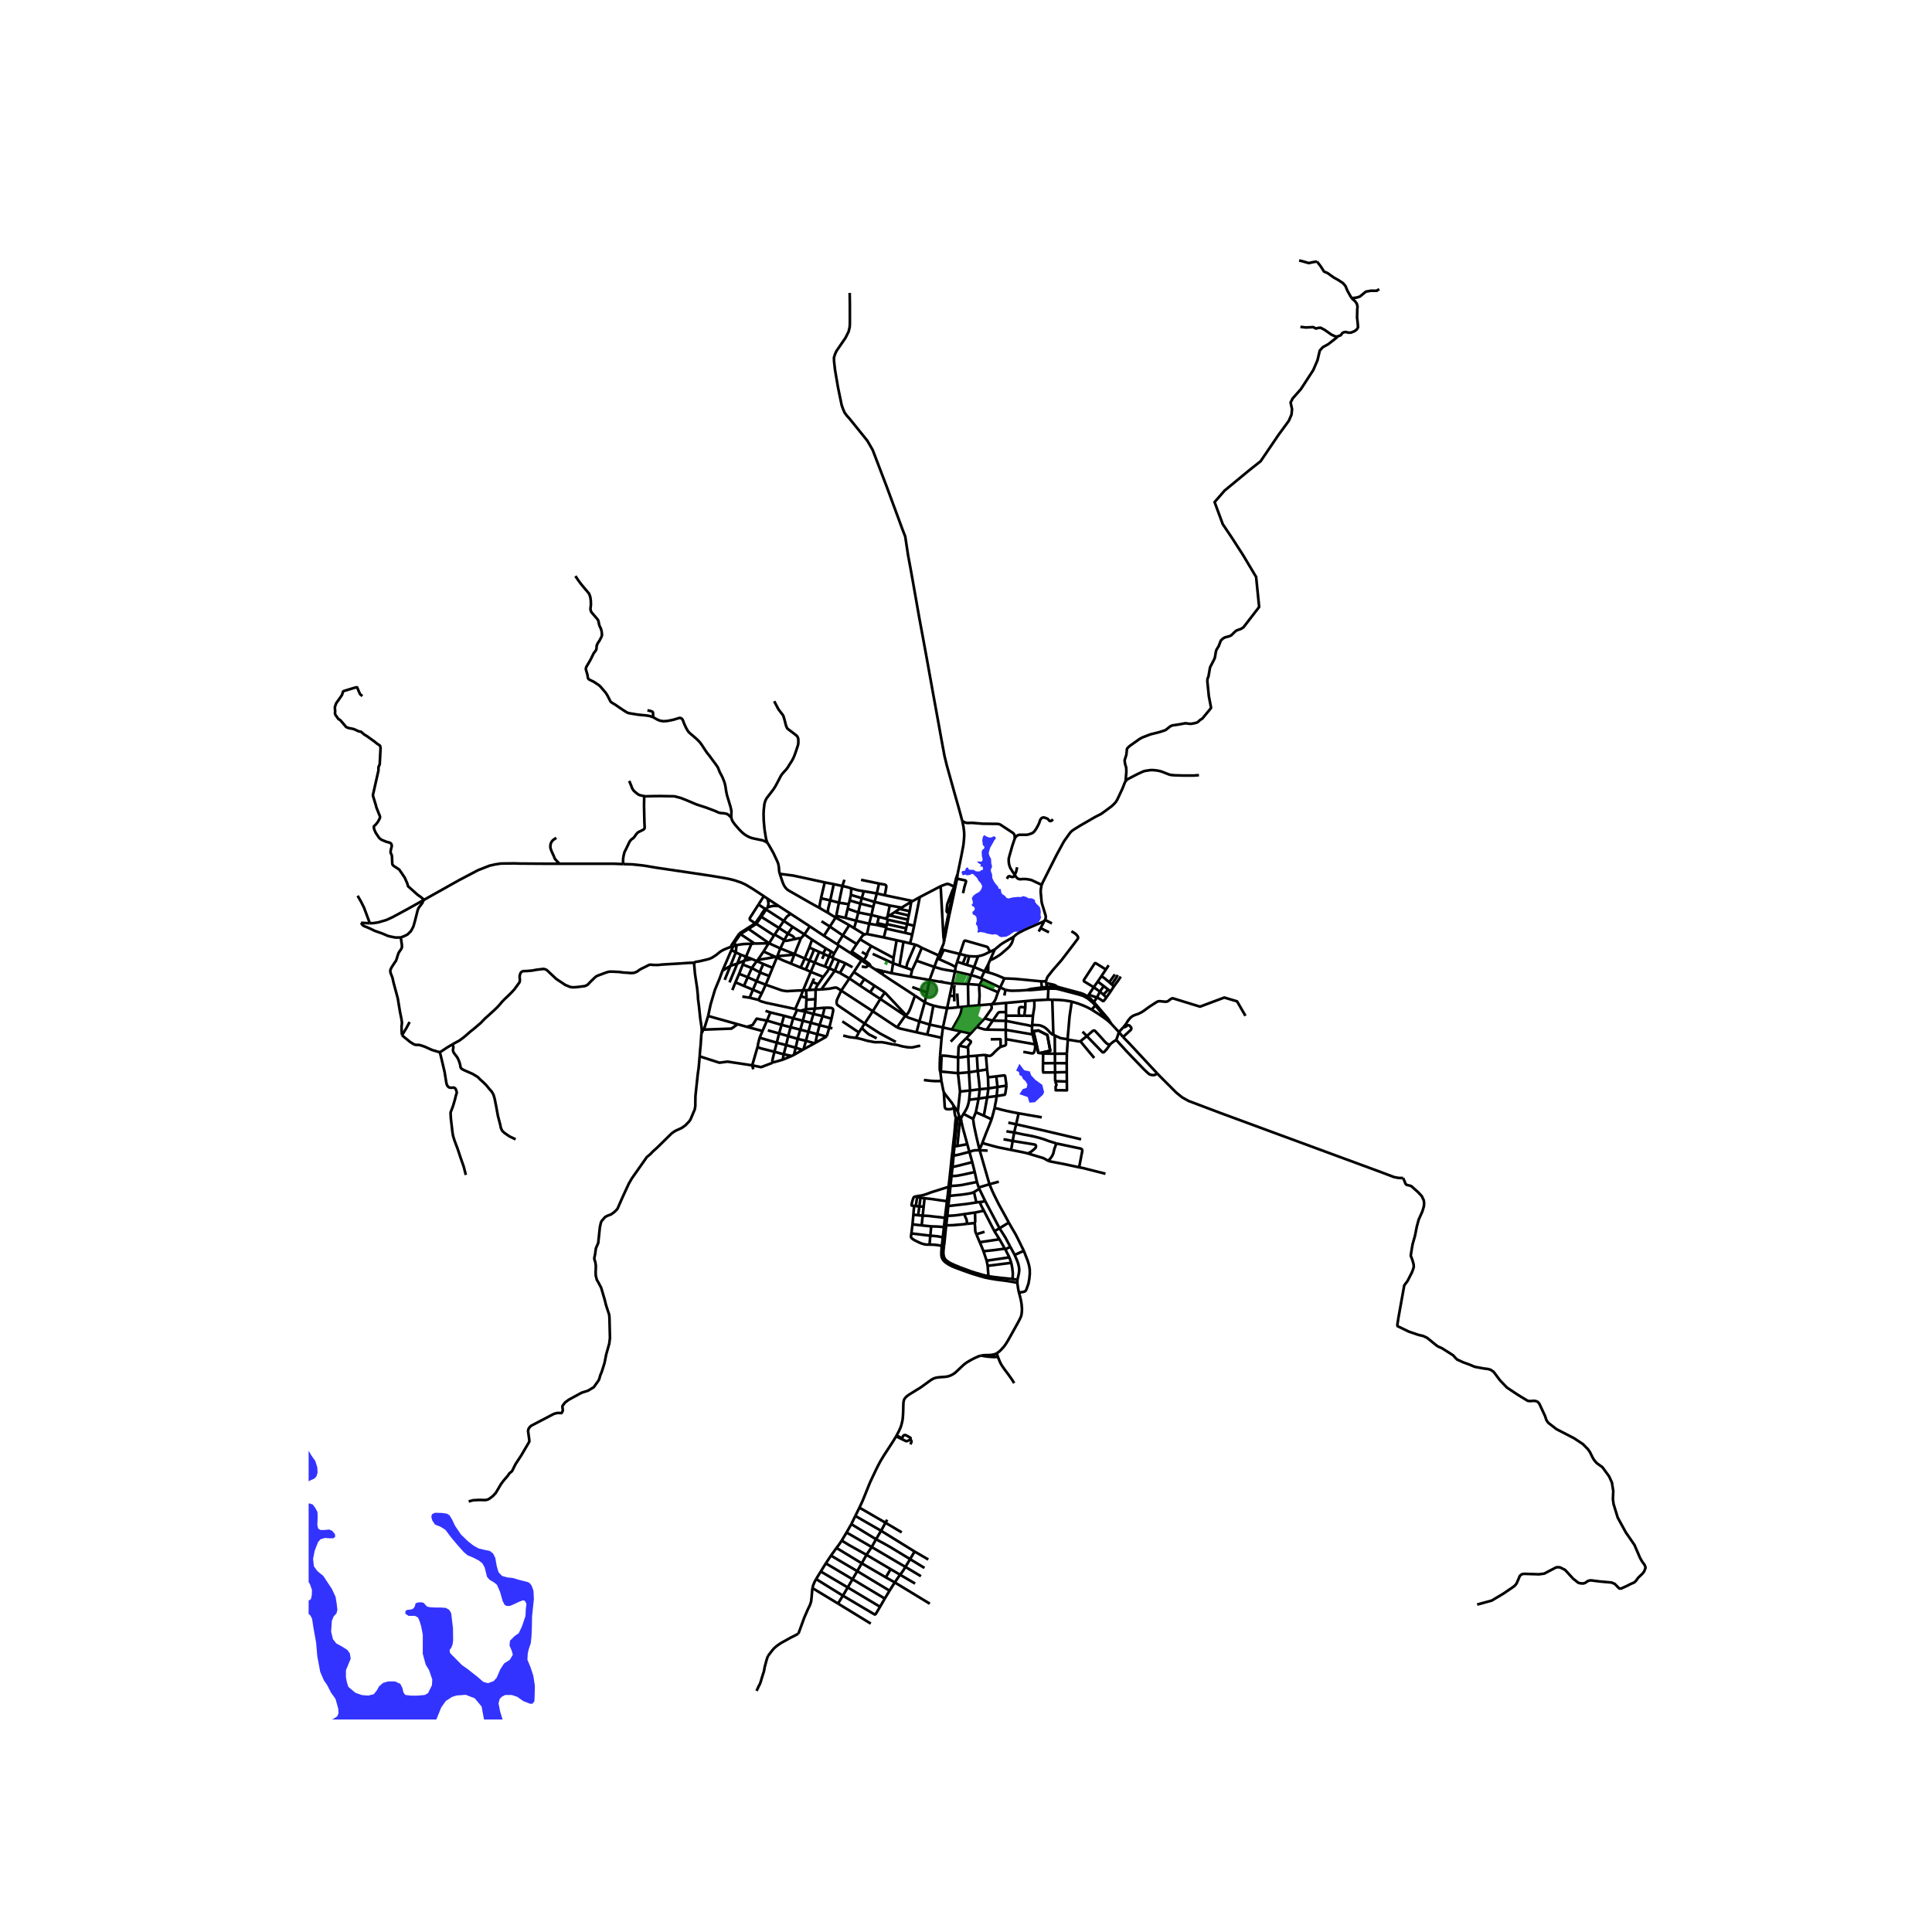<svg xmlns="http://www.w3.org/2000/svg" xmlns:xlink="http://www.w3.org/1999/xlink" width="960" height="960" viewBox="0 0 720 720"><defs><style>*{stroke-linejoin:round;stroke-linecap:butt}</style></defs><g id="figure_1"><path id="patch_1" d="M0 720h720V0H0z" style="fill:#fff"/><g id="axes_1"><path id="patch_2" d="M115.015 640.8h507.97V86.4h-507.97z" style="fill:#fff"/><g id="LineCollection_1"><path d="m326.021 361.19 2.742 1.841M326.021 361.19l-1.554-1.01M329.261 361.948l-.622-.155-2.618-.604M352.963 375.685l.969-4.574M352.963 375.685l-1.557 7.208M357.039 375.391l-2.825.278-1.25.016M347.835 374.758l2.24.521 1.192.19.915.121.781.095M413.226 380.678l.901.84M406.838 376.272l2.564 1.627 1.936 1.319.977.72.91.74M413.226 380.678l-5.043-5.98M350.8 353.695l-.975 2.387M350.8 353.695l.878.34M351.791 351.107l-.093.359-.075.248-.168.448-.655 1.533M357.692 355.527l-.994 2.896M357.692 355.527l2.277.564M357.692 355.527l-6.014-1.493M368.942 354.686l-.74-1.49-.154-.185-.233-.166-.386-.116-7.493-2.147-.25-.041-.224.041-.153.17-.12.281-1.497 4.494M354.879 366.641l-.947 4.47M354.879 366.641l1.014-4.614M354.879 366.641l-3.996-.675M360.73 366.724 356 366.51h-.557l-.565.132M344.622 373.493l-1.986 7.165M344.622 373.493l.876-3.603M344.622 373.493l-3.64-2.433M347.835 374.758l-1.43-.463-.873-.364-.91-.438M355.344 412.007l-.366-.604-.423-.637-.673-.836-1.522-1.944-.29-.405-.159-.24-.174-.348" clip-path="url(#p7052efe132)" style="fill:none;stroke:#000"/><path d="m355.458 412.849-.471.25-.325.158-.456.09-.483.033-.723-.008-.373-.099-.275-.15-.183-.28-.091-.381-.34-5.469M350.856 402.89l.665 3.417.108.371.108.315M356.514 413.736l-.185-.066-.177.009-.207.071-.153.142-.09.15M356.514 413.736l-.222-.413-.217-.331-.332-.406M356.942 414.289l-.106-.21-.109-.162-.09-.102-.123-.08M364.935 443.034l2.145 4.413M364.935 443.034l-.213-.495M362.974 444.241l.69-.405 1.271-.802M350.906 386.75l-5.374-1.178M350.906 386.75l-.556 6.607M350.906 386.75l.5-3.857M313.493 369.179l11.773 7.682M313.493 369.179l3.056-4.534M306.06 368.754l3.089-.308 1.654-.331.44-.067h.35l.265.091.223.106 1.412.934" clip-path="url(#p7052efe132)" style="fill:none;stroke:#000"/><path d="m322.23 381.46-10.014-6.826-.233-.248-.129-.298-.079-.422.017-.513.108-.48.258-.604 1.335-2.89M316.549 364.645l3.926 2.656M316.549 364.645l1.652-2.398M316.549 364.645l-3.534-2.048M337.358 378.523l-9.288-6.244M337.358 378.523l.274-.247M337.358 378.523l-3.044 4.345M342.636 380.658l-2.643-.936-1.238-.396-.807-.397-.59-.406M342.636 380.658l3.873 1.183M342.636 380.658l-1.079 4.04M321.039 357.892l-2.838 4.355M321.039 357.892l-4.015-2.673M321.039 357.892l2.637 1.76M322.23 381.46l5.686 3.657 5.943 3.188M318.2 362.247l3.92 2.63M329.77 369.87l-3.859-2.515M329.77 369.87l-1.7 2.409M337.632 378.276l-.531-.566-7.33-7.84M341.557 384.698l3.975.874M334.314 382.868l.625.28.658.198 5.96 1.352M347.835 374.758l-1.326 7.083M345.532 385.572l.977-3.731M337.632 378.276l.329-.216.24-.27.3-.409.403-.761.358-.803.274-.736 1.446-4.02M328.763 363.031l2.96 1.99 9.26 6.04M328.07 372.279l-3.824-2.483M328.07 372.279l-2.804 4.582M325.266 376.861l9.048 6.007M325.266 376.861l-3.035 4.6M322.23 381.46l-1.013 1.573M318.975 386.793l1.099-2.044M342.96 389.734l-.764.116-2.295.513-1.645-.066-1.978-.348-2.095-.563-1.58-.215-2.476-.53-1.48-.248h-2.66l-2.725-.512-2.477-.712-1.81-.376M314.236 385.928l2.46.596 2.279.269M325.911 367.355l-3.792-2.478M325.911 367.355l-1.665 2.44M324.246 369.796l-3.77-2.495M346.509 381.84l4.897 1.053M351.406 382.893l3.382.776M361.752 385.175l-3.723-.827M361.752 385.175l-1.67 1.73M361.752 385.175l2.203-2.449M358.511 375.247l-1.472.144M358.511 375.247l2.377-.261M354.788 383.669l2.61-4.6.373-.802.258-.761.19-.745.292-1.514M354.788 383.669l3.24.679M369.302 374.255l-4.474.392M369.302 374.255l.45-.047M366.98 379.54l2.41-3.424.159-.34.041-.331-.033-.298-.255-.892M357.073 394.061l-.067 5.85M360.83 393.672l-2.245.307-.631.074-.88.008M350.897 393.387l1.148.046.739.057.578.075 3.711.496M357.464 389.68l-.116.252-.06.218-.067.246-.148 3.665M357.006 399.91l.773 6.876M361.096 399.613l-2.47.215-.946.075-.674.008M350.436 399.398l1.014.012 5.025.484.531.017M357.78 406.786l3.723-.393M356.942 414.289l.555-4.872.282-2.63M350.436 399.398l.42 3.491M350.436 399.398l.233-.468.087-2.577.092-1.671.008-.447.041-.848" clip-path="url(#p7052efe132)" style="fill:none;stroke:#000"/><path d="m350.35 393.357-.063 1.275-.063 2.002-.008 1.258.038 1.022.182.484M367.861 398.562l-3.474.538M367.861 398.562l-.448-5.328M367.861 398.562l.324 2.93M350.35 393.357l.547.03M364.046 393.416l2.494-.248.524.008.349.058M372.915 390.114l-.927.717-.98.897-1.106 1.15-.628.48-.482.157-.424-.04-.473-.142-.482-.1M364.046 393.416l-3.216.256M364.046 393.416l.34 5.684M364.387 399.1l-3.291.513M365.102 405.942l-.2-2.39-.515-4.452M360.83 393.672l.266 5.94M360.722 390.388l.116 1.596v.894l-.008.794M361.503 406.393l-.158-2.8-.249-3.98M346.416 365.21l-7.066-1.245M346.416 365.21l4.467.756M346.416 365.21l1.774-4.868M346.416 365.21l-.918 4.68M407.398 373.795l.785.904M407.398 373.795l.263-.37M394.631 368.677l7.156 1.878 1.856.57 1.786 1.009 1.969 1.661M355.893 362.027l.241-1.634M355.893 362.027l6.015 1.366M348.19 360.342l2.8.814 1.362.265 3.541.606M341.548 358.024l6.642 2.318M341.548 358.024l-1.612 3.454M341.548 358.024l1.978-4.803M360.73 366.724l4.305.315M360.73 366.724l1.178-3.33M360.73 366.724l.158 8.262M365.035 367.039l1.182-2.091M371.926 369.777l-5.768-2.49-.6-.199-.523-.05M364.828 374.647l.233-3.595-.042-.935-.108-1.953.016-.455.042-.306.066-.364M371.926 369.777l.813-1.777M369.752 374.208l.719-.88.307-.44.267-.562.88-2.549M372.74 368l1.579-3.383M372.74 368l-6.523-3.052M372.74 368l2 .901M366.217 364.948l-.59-.33M361.908 363.393l1.097-3.014M365.627 364.618l-1.132-.442-1.006-.33-1.581-.453M311.413 341.947l-2.833-1.748M311.413 341.947l5.08 2.84M311.413 341.947l-2.14 3.354M311.413 341.947l.233-.65M322.19 348.282l-3.865-2.368M323.116 348.088l-.477.037-.45.157M320.518 350.027l.65-.959.282-.34.3-.247.44-.199M349.825 356.082l-6.3-2.86M349.825 356.082l-.473 1.151M349.352 357.233l.724.274M349.352 357.233l-1.162 3.11M356.134 360.393l.564-1.97M350.076 357.507l3.656 1.63 1.155.563 1.247.693M341.078 352.048l.893.33.598.297.957.546M339.936 361.478l-.586 2.487M339.936 361.478l-2.25-.804M339.35 363.965l-7.105-1.296M332.83 358.975l2.395.857M332.83 358.975l-.585 3.694M332.83 358.975l.173-1.973M332.83 358.975l-7.607-3.503M329.261 361.948l1.34.333 1.644.388M334.148 350.405l-4.769-1.058M334.148 350.405l2.56.56M334.148 350.405l-1.145 6.597M320.518 350.027l-1.258 1.78M320.518 350.027l4.162 2.518M324.68 352.545l8.323 4.457M323.053 355.863l.342-1.094 1.285-2.224M317.024 355.22l.384-.577M317.024 355.22l-4.426-2.85M307.063 348.746l2.21-3.445M307.063 348.746l-5.274-3.521M307.063 348.746l4.962 3.193M316.493 344.787l1.832 1.127M316.493 344.787l-2.395 3.812M312.025 351.94l2.073-3.34M312.025 351.94l.573.43M319.26 351.806l-1.852 2.837M319.26 351.806l-5.162-3.207M306.153 343.326l3.12 1.975M309.273 345.301l4.825 3.298M360.888 374.986l3.94-.34M356.698 358.423l2.114.68M363.005 360.38l3.883 1.651M363.005 360.38l-2.68-.785M363.005 360.38l1.51-4.005M366.888 362.031l1.343.325M366.888 362.031l1.427-2.729M366.888 362.031l-1.261 2.587M388.033 365.722l-7.447-.719-2.51-.223-3.757-.163M368.231 362.356l1.492.439.99.339 1.071.405 2.535 1.078M388.033 365.722l1.758-.017M388.033 365.722l.245 2.298M390.714 368.418l-.439-.62M390.714 368.418l-.22 4.123M390.714 368.418l2.823.025 1.094.234M382.647 368.984l1.485-.005 6.582-.56M368.942 354.686l-1.929.952-.939.347-1.558.39M361.219 356.35l1.755.082.748.008.794-.065M368.949 357.848l1.765-4M368.949 357.848l-.634 1.454M377.71 349.168l-.24 1.092-.208.686-.291.654-.557.86-.532.613-2.693 2.35-.906.653-1.355.836-1.014.537-.965.4M370.714 353.847l-1.772.839M377.71 349.168l-2.618 1.497-1.363.802-.914.63-2.101 1.75M361.219 356.35l-1.25-.259M361.219 356.35l-.895 3.245M360.324 359.595l-1.512-.492M389.205 343.194l-.374.223-.473.248-4.83 2.077-1.853.852-1.18.613-.906.48-.865.578-1.014.903M336.709 350.965l2.411.61M336.709 350.965l-1.484 8.867M335.225 359.832l2.462.842M323.116 348.088l6.263 1.26M323.116 348.088l.819-3.838M326.754 332.961l.83-3.684M326.754 332.961l-.819 3.152M326.754 332.961l-4.835-.828M326.754 332.961l2.982.67M342.774 334.331l-2.109 10.694M342.774 334.331l-2.614 1.461M342.774 334.331l7.777-4.057M339.12 351.575l1.958.473M339.971 348.27l-.385 1.659-.466 1.646M339.971 348.27l.694-3.245M339.971 348.27l-2.68-.642M330.188 346.052l7.103 1.576M330.188 346.052l-.809 3.295M330.188 346.052l.082-.537M340.665 345.025l-2.626-.682M330.89 342.761l7.15 1.582M330.89 342.761l-.392 1.636M330.89 342.761l-.996-.45M338.04 344.343l-.35 1.63M338.04 344.343l.291-1.607M337.291 347.628l.4-1.655M337.69 345.973l-7.192-1.576M330.498 344.397l-.104.394M323.935 344.25l.816-3.24M323.935 344.25l2.85.476M323.935 344.25l-4.856-1.114M330.27 345.515l.124-.724M330.27 345.515l-1.135-.25M330.394 344.79l-1.107-.221M326.967 344.032l2.32.537M326.967 344.032l.564-2.345M326.967 344.032l-.182.694M329.287 344.569l-.152.697M329.135 345.266l-2.35-.54M327.531 341.687l2.363.625M327.531 341.687l-2.78-.678M324.75 341.01l.684-3.042M324.75 341.01l-4.875-.967M329.894 342.312l.838-.594M325.935 336.113l-.501 1.855M325.935 336.113l-4.78-1.409M325.935 336.113l5.647 1.349M336.028 338.241l3.576-2.18M336.028 338.241l-.812.492M336.028 338.241l-4.446-.78M331.582 337.462l-.85 4.256M330.732 341.718l.777-.558M340.16 335.792l-.556.27M340.16 335.792l-10.424-2.16M319.875 340.043l.75-3.298M319.875 340.043l-.796 3.093M319.875 340.043l-3.974-1.382M319.079 343.136l-3.99-1.063M319.079 343.136l-.754 2.778M325.434 337.968l-4.809-1.223M316.64 335.56l3.985 1.185M316.64 335.56l.468-2.052M316.64 335.56l-.338 1.42M339.604 336.062l-.593 3.515M335.216 338.733l-1.8 1.214M335.216 338.733l3.795.844M339.011 339.577l-.355 1.595M333.416 339.947l-1.907 1.213M333.416 339.947l5.24 1.225M338.656 341.172l-.325 1.564M331.51 341.16l6.821 1.576M355.562 330.442l.431.179M355.562 330.442l-.093.463M350.551 330.274l1.934-.749.515-.108.458.05.531.182 1.573.793M356.874 325.718l-.578 1.655-.734 3.069M355.993 330.621l.69-3.164M355.993 330.621l-.69 3.365M351.722 349.605l-.097-.264-.038-.29-1.036-18.777M356.682 327.457l.192-1.739M358.893 332.86l.582-2.557.494-1.572.038-.223-.025-.175-.104-.132-.175-.103-3.02-.64M389.791 365.705l.329-1.057.273-.596.367-.488 1.695-2.151 2.51-2.855.856-1.026 4.206-5.502 1.662-2.21.083-.334-.041-.323-.162-.281-.22-.323-.541-.55-.603-.41-.922-.545M389.828 366.385l.447 1.413M389.828 366.385l-.037-.68M393.931 367.688l-.446-.351-.581-.282-.732-.182-2.344-.488M413.174 359.712l-1.046 1.585M412.128 361.297l-1.682 2.518M407.608 367.91l-3.475-2.1-.108-.095-.104-.128-.021-.145.029-.182.104-.19 3.84-5.912.112-.149.15-.079.187.013.2.111 3.606 2.243M407.608 367.91l2.297 1.637M407.608 367.91l1.495-2.106M407.608 367.91l-1.853 2.808M409.103 365.804l2.231 1.673M409.103 365.804l1.343-1.989M413.895 369.476l-.886-.674M413.895 369.476l1.217-1.875M413.895 369.476l-1.583 2.266M413.393 366.066l-1.689-1.435-.286-.231-.287-.187-.685-.398M415.112 367.601l-.8-.716M417.681 363.934l-.931 1.425-1.638 2.242M412.312 371.742l-1.118-1.075M408.801 371.759l.717.327.595.36.503.343.32.236.137.041.129-.016.12-.05.141-.132.85-1.126M405.755 370.718l3.046 1.04M405.755 370.718l-.453.577M408.801 371.759l-1.14 1.666M408.801 371.759l1.104-2.212M409.905 369.547l1.29 1.12M409.905 369.547l1.43-2.07M411.334 367.477l1.675 1.325M397.967 387.314l-.068-.161-.008-.261.706-8.129.816-5.489M392.15 372.573l2.886.096 1.525.14 1.616.24 1.236.225M406.838 376.272l-1.625-.872-1.463-.658-2.078-.782-2.259-.686M397.967 387.314l-.384 5.349M402.612 388.046l-.391.05-.407-.025-3.446-.575-.236-.07-.165-.112" clip-path="url(#p7052efe132)" style="fill:none;stroke:#000"/><path d="m393.084 385.894.747.357 1.242.558.35.104.315.057 2.23.344M392.15 372.573l.409 13.07M392.15 372.573l-1.657-.032M392.559 385.643l.525.25M384.673 381.94l2.417.125.311.04.412.096 1.047.426.295.157.358.244.594.476.424.41.39.434.52.583.349.298.274.195.495.219M385.473 372.79l-3.34.307M384.938 378.552l.468-2.922.067-.722v-2.119M390.493 372.54l-1.645.092-3.375.157M384.938 378.552l-3.105-.018M384.673 381.94l.055-.753.21-2.635M384.634 382.47l.039-.53M374.845 380.444l6.281 1.256 1.455.257 1.055.248.998.265M384.802 385.494l-.135-.667-.091-.86.058-1.497M374.93 373.762l-.037 3.42M374.93 373.762l-5.178.446M374.93 373.762l7.203-.665M374.86 387.26l-.056-3.468M374.86 387.26l10.854 1.928M372.915 390.114l1.596-.467.216-.165.112-.153.05-.174-.03-1.895M385.714 389.188l-.912-3.694M381.36 391.993l3.174.57.35-.016.207-.058.191-.24.291-.686.141-.596.083-.885-.083-.894M374.893 377.183l.023 1.312M369.963 380.37l1.796-2.608.208-.273.288-.225.41-.073.507-.008h1.72M367.709 383.703l2.254-3.334M374.804 383.792l-1.715-.007-5.38-.082M363.955 382.726l2.535.803.507.1.712.074M363.955 382.726l3.026-3.185M374.804 383.792l.04-3.348M374.804 383.792l9.998 1.702M366.98 379.54l2.983.83M369.963 380.37l4.882.074M374.845 380.444l.07-1.95M374.916 378.495l4.972.028M361.503 406.393l-.324 3.463M361.503 406.393l3.6-.45M361.18 409.856l3.506-.439M359.076 415.11l.748-1.2.42-.815.344-.774.333-1.141.258-1.324M358.078 416.955l-.166.559M359.076 415.11l-.461.732-.17.322-.171.323-.196.468M358.078 416.955l-.1-.166-.132-.243-.195-.278-.262-.322M358.3 418.035l-.088-.578-.134-.502M381.542 466.15l-3.416 1.514M375.956 455.622l1.181 2.072 1.404 2.408.74 1.448 2.261 4.6M379.738 481.73l1.754-.307.424-.149.282-.215.234-.356.2-.521.647-1.82.308-1.737.19-1.895-.032-1.721-.25-1.432-.473-1.646-1.48-3.78M362.666 416.996l.998-2.515M362.666 416.996l-3.59-1.886M364.975 428.232l-1.12-4.708-.806-3.781-.25-1.53-.133-1.217M364.686 409.417l3.209-.48M365.102 405.942l-.108 1.06-.108.943-.2 1.472M363.664 414.481l.499-2.4.523-2.664M365.102 405.942l3.241-.322M363.664 414.481l2.992 1.315M369.528 417.141l-2.872-1.345M366.074 425.981l1.418-3.719.968-2.354 1.068-2.767M370.662 412.884l-.507 2.002-.627 2.255M368.343 405.62l3.392-.522M368.343 405.62l-.448 3.317M368.343 405.62l-.158-4.129M367.895 408.937l3.54-.471M367.895 408.937l-1.24 6.86M368.185 401.491l3.109-.364M371.435 408.466l2.868-.455.174-.083.08-.112.082-.285.071-.43.382-2.507" clip-path="url(#p7052efe132)" style="fill:none;stroke:#000"/><path d="m371.735 405.098 1.337-.223 2.02-.281M371.294 401.127l2.838-.36.191.008.13.075.128.186.058.29.453 3.268M371.294 401.127l.44 3.971M371.735 405.098l-.3 3.368M370.662 412.884l.258-1.423.224-1.034.291-1.961M364.975 428.232l.11.413M366.074 425.981l-.316.795-.287.663-.238.435-.258.358" clip-path="url(#p7052efe132)" style="fill:none;stroke:#000"/><path d="m376.813 428.546-3.233-.662-1.588-.306-1.38-.355-4.538-1.242M376.813 428.546l4.147.82 1.114.24.989.255M377.403 425.203l7.63 1.234.648.132.183.099.15.14.066.299-.008.298-.158.364-.39.413-.89.737-.516.372-1.055.57M390.626 432.584l-.233-.108-.598-.356-.574-.322-.614-.281-.865-.249-4.679-1.407M376.813 428.546l.59-3.343M377.403 425.203l.548-3.152M377.403 425.203l-3.424-.637M379.614 414.903l-.932 4.09M379.614 414.903l8.615 1.493M370.662 412.884l2.652.687 2.044.488 1.92.405 2.336.439M371.452 504.358l.549-.406.456-.347.565-.521.64-.72.566-.629.685-.972.778-1.27 1.371-2.44 2.46-4.444.649-1.274.315-.711.175-.62.083-.539.083-.844.025-.91-.125-1.506-.215-1.39-.424-1.861-.35-1.224M379.131 478.064l.134 1.034.124.869.141.794.208.969M378.126 467.664l-1.612-3.02M379.18 476.906l.292-1.274.233-1.117.125-.96-.017-.786-.141-.902-.217-.885-.29-.91-1.039-2.408M379.18 476.906l-1.843-.265M379.18 476.906l-.049 1.158M368.36 475.615l-1.829-.43M368.36 475.615l-.282-3.872M377.337 476.641l-4.123-.406-1.238-.148-1.023-.108-1.097-.157-1.496-.207M360.48 426.403l-3.7.682M360.48 426.403l.79 2.863M358.3 418.035l.31 1.485.291 1.141 1.58 5.742M355.676 427.264l1.105-.179M355.676 427.264l.466-4.12.466-4.022.367-2.504M355.676 427.264l-.143 1.605M361.27 429.266l1.064 3.83M355.386 430.69l2.003-.415 3.881-1.01M365.085 428.646l-1.313.032-.574.026-.731.148-1.197.414M355.386 430.69l.147-1.821M354.978 434.942l.266-2.838.142-1.415M362.334 433.097l.922 3.698M354.978 434.942l3.782-.935 3.574-.91M354.978 434.942l-.382 3.326M363.256 436.795l.823 3.69M354.596 438.268l.865-.016.989-.05.897-.157 1.671-.323 4.238-.927M354.213 441.99l.225-2.134.158-1.588M364.08 440.485l.642 2.054M354.213 441.99l1.007-.074 1.304-.074 1.064-.115.997-.133 1.43-.29 4.064-.819M353.857 445.686l.213-2.211M362.974 444.241l-.449.199-.54.199-1.512.281-2.295.314-2.476.24-1.845.212M353.4 449.462l.216-1.762.24-2.014M368.742 441.337l-3.657-12.691M368.742 441.337l-4.02 1.202M368.742 441.337l3.487-.96M375.956 455.622l-1.562-2.875-2.186-3.951-1.77-3.554-.798-1.745-.44-1.05-.458-1.11M363.855 448.122l-3.632.554-3.931.447-2.893.34M353.4 449.462l-.35 3.649M367.08 447.447l5.419 10.289M365.21 447.94l.509-.029.447-.056.34-.1.574-.308M359.392 452.462l-1.03.152-1.455.215-.973.108-1.138.091-1.746.083M352.698 456.031l.236-2.027.116-.893M366.669 451.196l3.911 7.628M363.365 451.878l1.986-.405 1.318-.277M365.21 447.94l.054.342.253.684.429.894.723 1.336M363.855 448.122l.948-.149.407-.033M374.652 465.596l1.504 2.986M374.652 465.596l-.183-.257M374.652 465.596l1.862-.952M376.871 470.618l-.715-2.036M376.871 470.618l-8.793 1.125M377.337 476.641l.1-1.498-.017-1.067-.192-1.58-.357-1.878M352.626 456.652l.072-.621M360.422 456.09l-1.587.181-3.773.323-2.436.058M351.79 464.412l.213-1.654.154-1.652.386-3.76.083-.694M363.365 451.878l-3.973.584M363.248 455.667l.108-.149.075-.215v-.33l-.066-3.095M372.49 461.84l1.979 3.499M372.49 461.84l-1.91-3.016M372.49 461.84l-7.372 1.108M366.514 466.299l-.614-1.539-.782-1.812M363.897 460.027l.307.737.914 2.184M366.514 466.299l1.181 3.525M374.469 465.339l-4.048.547-3.907.413M376.156 468.582l-8.46 1.242M367.695 469.824l.383 1.919M284.655 333.98l-1.983 3.1M284.655 333.98l1.355.92M232.26 322.02l3.365.1 4.206.447 5.353.893 14.744 2.168 5.442.825 3.685.615 2.617.48 2.07.52 2.477.836 1.77.836 2.626 1.58 4.04 2.66M272.362 352.866l.929-.236M258.715 358.724l.523-.248.516-.1.59-.075.948-.206 1.936-.455 1.114-.298 1.005-.439 1.48-.951 1.072-.877.764-.57.97-.539.963-.417 1.766-.683M275.554 347.844l-2.519 3.78-.257.365-.2.363-.216.514M294.708 340.583l-4.484-2.916M294.708 340.583l7.081 4.642M292.08 343.186l1.086-1.49.382-.356.549-.388.61-.369M286.616 351.533l-7.67-5.36M286.616 351.533l4.194 1.915M286.616 351.533l1.829-2.933M286.616 351.533l-5.395.102M284.548 354.592l1.237-1.991.291-.472.266-.339.274-.257M286.01 334.9l4.214 2.767M286.085 338.105l.257-.96.033-.537-.083-.58-.282-1.129M286.085 338.105l-.23.44" clip-path="url(#p7052efe132)" style="fill:none;stroke:#000"/><path d="m290.224 337.667-1.073-.066-.747-.017-.815.116-1.504.405M281.455 344.104l-2.86 1.812M281.455 344.104l.4.19M282.672 337.08l-3.095 4.843-.15.286-.038.265.075.22.142.165 1.85 1.245M281.455 344.104l1.879-2.68M275.554 347.844l.398.258M275.554 347.844l3.042-1.928M281.22 351.635l-5.268-3.533M281.22 351.635l-1.186.106M278.596 345.916l.35.256M288.445 348.6l-6.59-4.306M288.445 348.6l.25-.35M283.334 341.423l.365.24M285.163 338.732l-.259.275-.819 1.187-.751 1.23M290.328 345.833l3.276 2.126M290.328 345.833l-6.629-4.17M290.328 345.833l-1.634 2.416M290.328 345.833l1.751-2.647M285.538 338.958l6.541 4.228M285.538 338.958l-.375-.226M285.538 338.958l.316-.413M283.7 341.663l1.57-2.358.268-.347M292.08 343.186l3.319 2.234M282.672 337.08l2.491 1.652M296.097 355.56l3.817 1.664M296.097 355.56l-5.287-2.112M296.097 355.56l-.076.197M296.097 355.56l2.356-5.861M309.024 360.857l2.086.923M309.024 360.857l-1.607-.69M309.024 360.857l1.65-3.698M306.8 364.055l1.524-1.973.7-1.225M301.79 345.225l-2.003 3.01M299.787 348.235l2.846 1.96M299.787 348.235l-4.388-2.815M299.787 348.235l-1.334 1.464M310.876 355.32l-1.134-.723M310.876 355.32l1.722-2.95M310.876 355.32l-.704 1.52M310.673 357.159l-.501-.319M310.673 357.159l2.016.852M307.77 353.452l1.972 1.145M307.77 353.452l-5.137-3.257M307.77 353.452l-1.03 1.935M307.417 360.167l1.588-3.79M303.6 358.727l1.92.787 1.897.653M309.742 354.597l-.737 1.78M303.6 358.727l-1.888-.774M303.6 358.727l1.696-3.988M303.6 358.727l-1.457 3.462M305.296 354.74l-1.927-.847M305.296 354.74l1.444.647M301.712 357.953l-1.798-.729M301.712 357.953l1.657-4.06M301.712 357.953l-1.4 3.375M303.37 353.893l-1.771-.795M299.914 357.224l1.685-4.126M299.914 357.224l-1.545 3.364M302.633 350.195l-1.034 2.903M315.07 359l-2.381-.99M315.07 359l2.632 1.454M315.07 359l-2.055 3.597M313.015 362.597l-1.905-.817M311.11 361.78l1.579-3.77M311.11 361.78l-5.05 6.974M306.06 368.754l-2.097.048M340.391 452.665l1.78.23M340.391 452.665l-.332 3.615M340.708 449.404l-.183 1.514-.134 1.747M344.564 446.541l-1.513-.165M344.564 446.541l-.349 3.17M352.901 447.642l-2.278-.297-3.059-.456-3-.348M343.85 453.028l-1.68-.132M343.85 453.028l-.358 3.632M343.85 453.028l.365-3.318M352.157 453.881l-1.57-.232-2.607-.274-2.044-.248-2.086-.1M343.492 456.66l-3.433-.38M343.492 456.66l3.533.373M340.06 456.28l-.416 3.375M341.817 446.086l-.303-.314M341.817 446.086l1.234.29M341.287 449.485l.21-1.446.32-1.953M344.215 449.71l-1.596-.116M340.708 449.404l.579.08M341.514 445.772l-.69.223-.233.158-.19.24-.176.52-.286.952-.241 1.15v.129l.03.099.073.054.105.017.802.09M347.025 457.033l-.316 3.482M351.782 457.287l-1.164-.099-1.341-.09-2.252-.065M339.644 459.655l7.065.86M346.435 463.834l-.55.008-1.163-.067-1.188-.322-.99-.414-1.803-.877-.894-.637-.236-.26-.08-.224-.037-.232.15-1.154M346.435 463.834l.066-1.06.116-1.39.092-.869M351.355 461.07l-.79-.116-1.122-.215-.865-.083-.914-.09-.955-.05M343.051 446.376l-.432 3.218M342.62 449.594l-1.333-.11M342.62 449.594l-.45 3.302M363.897 460.027l.864-.33 2.149-.646M320.286 561.85l9.708 5.634M320.286 561.85l-1.529 3.086M333.967 535.267l-.382.613-.482.819-.798 1.25-2.66 4.078-.923 1.49-.756 1.281-.682 1.3-.706 1.397-1.463 3.078-.806 1.721-.524 1.258-.714 1.795-.807 1.978-.781 1.935-1.197 2.59M315.49 571.108l9.372 5.426M315.49 571.108l-1.803 3.02M315.49 571.108l1.771-3.11M302.766 591.833l9.535 5.763M297.546 608.818l2.194-6.007 1.347-3.094.794-1.638.395-1.233.166-1.448.124-1.447.2-2.118M304.137 588.465l-.536 1.014-.545 1.278-.29 1.076M286.205 617.111l.719-.905.748-1.001.757-.894 1.072-.943 1.496-1.026 3.54-1.977 2.003-1.001.549-.322.457-.224M372.499 457.736l2.178 3.466 1.837 3.442M375.956 455.622l-3.457 2.114M372.499 457.736l-1.919 1.088M363.855 448.122l-.881-3.88M365.085 428.646l2.984.157M375.059 421.605l2.892.446M377.951 422.051l.731-3.058M393.723 426.145l-1.069-.337-1.903-.596-1.613-.612-1.487-.455-2.244-.588-2.086-.43-2.028-.364-3.342-.712M355.743 412.586l-.399-.579M355.743 412.586l-.285.263M350.856 402.89h-2.535l-1.72-.125-2.295-.273M416.99 384.629l-2.863-3.111M416.99 384.629l1.55 1.833M416.99 384.629l1.588-1.777M415.993 387.541l.527-1.448.47-1.464M413.658 389.32l.448-.471.815-.637 1.072-.67M431.187 399.952l-.308.315-.365.264-.4.108-.54.025-.557-.075-.432-.149-.29-.132-.317-.24-.79-.72-.989-.96-.614-.62-5.727-5.974-3.865-4.253M358.029 384.348l-3.722 3.843M360.722 390.388l-3.258-.708M360.081 386.904l1.607 1.051.098.137.043.153-.023.145-.062.178-.549.72-.199.264-.15.306-.124.53M357.464 389.68l.64-.74 1.977-2.036M320.074 384.75l1.143-1.717M320.074 384.75l-6.162-4.12M320.475 367.301l1.644-2.424M303.72 375.878l.156-3.505M303.72 375.878l-.577 1.987M303.72 375.878l3.608-.334M303.72 375.878l-3.355.217M303.963 368.802l-2.525.162M303.963 368.802l-.087 3.57M304.881 366.811l-.328.476-.258.455-.17.368-.12.41-.042.282M309.005 356.378l-1.775-.754M309.005 356.378l1.167.462M307.23 355.624l-.49-.237M307.23 355.624l-.855 1.706M296.324 349.938l1.222-.259.424-.032.483.052M298.369 360.588l1.944.74M298.369 360.588l-3.627-1.501M306.8 364.055l-1.919 2.756M306.8 364.055l-4.657-1.866M300.313 361.328l1.83.861M302.143 362.19l-2.863 6.885M299.28 369.075l1.121-.063M299.28 369.075l-.854 2.223M285.36 366.966l6.01 2.125 1.315.218.68.066 3.378-.197 2.537-.103M303.396 364.668l-.584 1.274M301.438 368.964l-1.037.048M301.438 368.964l1.374-3.022M302.812 365.942l2.069.87M300.401 369.012l.176 2.866M300.365 376.095l-.305.948M300.365 376.095l.175-3.533M300.365 376.095l-2 .583M300.54 372.562l.037-.684M300.54 372.562l3.336-.19M285.36 366.966l-3.4-1.319M285.36 366.966l-1.482 3.258M285.36 366.966l1.329-3.232M294.742 359.087l1.28-3.33M289.52 356.833l2.505 1.166 2.717 1.088M293.604 347.96l-1.311 2.398M293.604 347.96l1.795-2.54M296.324 349.938l-.548-.73-.466-.405-.424-.232-1.282-.612M292.293 350.358l-1.483 3.09M292.293 350.358l-3.599-2.109M296.324 349.938l-3 .636-.474.041-.266-.008-.17-.112-.121-.137M290.81 353.448l-1.128 2.898M287.924 360.684l-1.235 3.05M287.924 360.684l1.595-3.851M287.924 360.684l-3.445-1.434M282.635 372.615l1.243-2.391M282.635 372.615l-3.268-.792M296.366 376.032l-10.793-2.3-1.491-.421-.595-.203-.407-.211-.445-.282M283.878 370.224l-3.283-1.395M274.094 366.068l3.155 1.368M274.094 366.068l1.366-3.157M274.094 366.068l-1.18 2.914M280.595 368.83l-3.346-1.394M280.595 368.83l1.366-3.183M280.595 368.83l-1.228 2.993M281.96 365.647l-3.306-1.462M281.96 365.647l1.333-3.21M283.293 362.436l-3.118-1.677M283.293 362.436l3.396 1.298M284.48 359.25l-.868 1.91-.13.315-.082.29-.107.671M284.48 359.25l-2.428-1.069M289.52 356.833l-.523-.229M289.52 356.833l.162-.487M284.548 354.592l4.449 2.012M284.548 354.592l-2.121 3.118M278.654 364.185l-3.194-1.274M278.654 364.185l-1.405 3.25M278.654 364.185l1.521-3.426M280.175 360.759l-3.367-1.31M282.052 358.181l-1.038 1.37-.839 1.208M282.052 358.181l.375-.471M282.052 358.181l-1.848-.798M272.58 354.06l1.633.868M272.58 354.06l.71-1.43M272.58 354.06l-3.324 7.686M280.034 351.74l-2.018 4.803M274.465 352.27l1.047-.24 1.687-.215 1.38-.066 1.455-.008M278.016 356.543l-.613 1.469M278.016 356.543l-1.943-.746M278.016 356.543l2.188.84M275.46 362.911l1.348-3.462M288.997 356.604l-3.582.651-2.988.455M359.969 356.091l-1.157 3.012M350.076 357.507l1.602-3.473M389.471 342.805l-.266.389M389.471 342.805l2.55 1.328M388.226 329.779l-.101.284-.125.662-.108.629-.05.587v.53l.208 2.317.083.793.05.53.08.414.098.368 1.31 4.306.062.476-.054.55-.208.58M387.105 347.165l.7-1.292M389.205 343.194l-1.4 2.679M387.805 345.873l3.116 1.575M368.231 362.356l.084-3.054M374.74 368.901l-.456 2.105M382.647 368.984l-2.863.177-2.605.062-1.114-.074-1.325-.248M405.302 371.295l-1.347-.748-1.154-.437-8.054-2.165M407.66 373.425l-1.38-1.374-.978-.756M394.747 367.945l-.816-.257M394.747 367.945l-.116.732M393.931 367.688l-1.475-.03-2.18.14M390.275 367.798l-1.997.222M388.278 368.02l-4.247.545-1.384.42M414.127 381.518l-.594-.951-.275-.455-.364-.522-5.233-6.165M406.838 376.272l1.345-1.573M411.194 370.667l1.815-1.865M413.393 366.066l.92.819M413.393 366.066l2.1-2.942M416.562 363.344l-.378.691-.328.559-1.544 2.291M358.6 306l-.168-.677-.557-2.08-.798-2.892-1.434-5.072-1.77-6.338-1.064-3.83-.815-3.352-.764-4.096-.615-3.35-.632-3.517-.972-5.345-1.147-6.28-1.438-7.976-1.122-6.222-1.139-6.19-1.03-5.568-.666-3.608-2.035-11.567-1.031-5.783-.99-5.329-1.059-6.964-1.176-3.043-1.342-3.677-4.407-11.915-3.412-8.941-1.802-4.708-1.964-3.406-1.18-1.473-5.484-6.79-.958-1.056-.886-1.211-.581-1.348-.507-1.462-1.344-6.51-1.116-6.51-.358-3.15-.049-1.49.387-1.247.556-1.223 3.363-4.902 1.164-2.349.395-1.646.074-1.455-.005-7.087-.065-4.188M276.808 359.45l.595-1.438M280.204 357.383l-2.8.629M277.403 358.012l-2.631 1.099M274.772 359.11l-2.567.83M274.772 359.11l1.301-3.313M274.772 359.11l-2.912 7.013M272.205 359.94l-2.949 1.806M272.205 359.94l2.008-5.012M272.205 359.94l-2.133 5.223M263.901 378.63l.931-4.368 1.596-5.362 1.758-4.261 1.07-2.893M276.073 355.797l-1.86-.87M274.213 354.928l.252-2.658M273.29 352.63l1.175-.36M308.58 340.2l-3.106-1.793M309.41 335.548l-.635 2.524-.166.695-.042.587.013.845M290.614 325.661l1.04 3.12.348.827.316.604.466.679.581.603.807.53 7.932 4.518 3.37 1.865" clip-path="url(#p7052efe132)" style="fill:none;stroke:#000"/><path d="m305.961 334.754-.469 2.474-.041.521.023.658M261.391 385.184l.15-1.109-.1-1.274-.466-3.178-.482-4.534-.365-2.846-.067-1.44-.25-2.465-.498-3.31-.332-2.233-.191-2.243-.059-.612-.024-.472.008-.744M168.653 389.177l.688-.394 1.048-.555.897-.497 1.67-1.257.815-.703 1.563-1.365 1.047-.82.84-.703 1.064-.91.864-.745.989-1.034.582-.604 1.197-1.067 1.579-1.423 1.57-1.473 1.073-1.141 1.014-1.217.98-1 1.131-1.06 1.255-1.233 1.164-1.266.648-.869.582-.827.523-.695.2-.356.074-.347.043-.348-.075-1-.025-.48.1-.489.232-.645.283-.397.365-.224.4-.14.456.008 1.089-.05 1.746-.157 1.712-.314 1.778-.207.657-.091.498.083.558.19.365.257.732.694 2.701 2.532 1.795 1.183 1.538 1.034.98.39.59.272.807.183.673.032 1.297-.082 2.967-.373.848-.38.415-.364 1.164-1.208 1.363-1.307.573-.447.89-.356 2.668-.993.79-.24.73-.09 1.248.024 2.044.1 1.704.223 1.396.066 1.08.115 1.247-.04.832-.282.698-.372.523-.422.865-.497 1.704-.835.856-.451.361-.145.333-.066.362.012.436.038.897.062 1.243-.005 1.097-.124 1.006-.074 2.344-.14 3.557-.208 3.375-.232 1.628-.041.466-.074M311.646 341.297l3.443.776M311.646 341.297l1.004-4.898M314.69 327.85l-.756 2.34M320.625 336.745l.53-2.04M321.92 332.133l-.764 2.571M317.271 331.079l1.852.531.756.19 2.04.333M315.089 342.073l.812-3.412M317.271 331.079l-.163 2.43M313.934 330.19l1.183.254.822.215 1.332.42M327.584 329.277l-6.697-1.395M329.736 333.632l.499-2.684.067-.43-.035-.426-.19-.244-.366-.19-2.127-.381M313.934 330.19l-3.218-.696M313.934 330.19l-1.284 6.209M321.156 334.704l-4.048-1.196M315.901 338.661l.4-1.68M405.03 386.126l2.186-1.927.241-.108.208-.058.283.058.266.224 2.352 2.54 1.13 1.307.74.687.407.265.374.123.44.083" clip-path="url(#p7052efe132)" style="fill:none;stroke:#000"/><path d="m405.03 386.126 5.818 5.999.2.058.2.008.232-.149.947-1.034 1.23-1.688M402.612 388.046l5.178 6.239M405.03 386.126l-1.679 1.34-.415.373-.324.207M403.434 384.472l1.596 1.654M375.764 418.379l2.918.614M402.893 424.59l-14.959-3.517-9.252-2.08M369.2 387.326l3.424-.066.256.09.035 2.764M324.862 576.534l12.565 7.413M324.862 576.534l-1.94 2.913M324.862 576.534l1.608-2.902M343.215 587.41l-5.788-3.463M336.06 571.077l-6.066-3.593M330.625 566.356l-.631 1.128M329.994 567.484l-1.637 2.995M328.357 570.479l-1.887 3.153M328.357 570.479l12.477 7.724M328.357 570.479l-9.6-5.543M312.301 597.596l1.818-2.934M312.301 597.596l12.21 7.48M304.137 588.465l9.982 6.197M304.137 588.465l1.749-2.81M314.119 594.662l1.808-3.074M327.966 598.799l-1.463 2.465-.257.323-.225.1-.248-.12-11.654-6.905M305.886 585.655l10.04 5.933M307.765 582.616l-.76 1.217-1.12 1.822M315.927 591.588l1.79-3.056M315.927 591.588l12.04 7.211M327.966 598.799l1.773-3.064M307.765 582.616l9.953 5.916M307.765 582.616l1.916-2.895M317.718 588.532l1.753-3.017M317.718 588.532l12.02 7.203M329.739 595.735l1.77-2.937M309.681 579.72l9.79 5.795M309.681 579.72l2.053-2.845M319.471 585.515l1.683-2.919M319.471 585.515l12.038 7.283M331.509 592.798l1.944-3.078M311.734 576.875l9.42 5.721M313.687 574.128l-1.014 1.505-.94 1.242M321.154 582.596l1.767-3.149M321.154 582.596l8.966 5.228M333.453 589.72l-3.333-1.896M333.453 589.72l1.964-2.872M333.453 589.72l13.066 7.942M322.921 579.447l-6.554-3.677-2.68-1.642M322.921 579.447l8.993 5.326M341.034 590.15l-5.617-3.302M335.417 586.848l-3.503-2.075M337.427 583.947l-.867 1.395-.54.778-.299.38-.304.348M337.427 583.947l1.743-2.903M340.834 578.203l-1.664 2.841M340.834 578.203l5.12 2.978M318.757 564.936l-1.496 3.061M317.261 567.997l9.209 5.635M339.17 581.044l-7.33-4.46-2.727-1.538-2.643-1.414M339.17 581.044l5.355 3.281M295.878 393.105l.66-2.655M295.878 393.105l3.208-1.832M295.878 393.105l-.816.42M299.421 391.07l.95-3.182M299.421 391.07l4.14-2.268M299.421 391.07l-.335.203M341.078 352.048l-2.83 6.568-.163.517-.398 1.541M358.6 306l.185.747.25 1.233.19 1.398.08.823.028 1.122-.078 1.319-.112 1.266-.15 1.237-.74 3.897-1.379 6.676M339.968 367.858l5.53 2.032M323.053 355.863l-1.869-1.094M321.977 357.742l1.001-1.642.075-.237M324.467 360.18l-.79-.528M321.977 357.742l1.966 1.453.266.348.141.306.117.33M321.977 357.742l-1.175-.855-3.394-2.244M310.716 329.494l-3.367-.649M310.716 329.494l-1.305 6.054M309.41 335.548l-3.449-.794M309.41 335.548l3.24.85M305.961 334.754l1.388-5.909M312.65 336.399l3.652.581M290.614 325.661l5.004.645 1.463.315 10.268 2.224M286.026 314.127l.64 1.018 1.58 2.78 1.504 3.244.258.686.166.77.133.902.033.86.108.662.166.612M355.303 333.986l-.457-.07M355.303 333.986l-1.552 7.184M354.846 333.916l-.595-.228M354.846 333.916l-1.318 6.327M354.846 333.916l.623-3.01M355.469 330.905l-.233.416-.232.422-.753 1.945M353.528 340.243l-.47-.21-.19-.207-.092-.256.15-1.754.05-.497.116-.554 1.159-3.077M353.528 340.243l-.176.843M351.722 349.605l.335.148M351.722 349.605l.07 1.502M351.722 349.605l1.187-6.35M351.791 351.107l.266-1.354M283.7 341.663l-1.846 2.63M281.854 344.294l-2.909 1.878M278.945 346.172l-2.993 1.93M274.465 352.27l-.665-.496-.095-.145-.017-.157.029-.15.104-.165 2.13-3.055M300.577 371.878l-2.15-.58M298.426 371.298l-2.06 4.734M298.365 376.678l-1.318-.248M298.365 376.678l1.695.365M296.366 376.032l.681.398M279.367 371.823l-2.732-.432M300.06 377.043l-.868 3.358M300.06 377.043l3.083.822M303.143 377.865l-.976 3.281M303.143 377.865l3.413.799M304.556 385.395l.87-3.356M304.556 385.395l-.677 3.23M304.556 385.395l3.53.88M304.556 385.395l-3.304-.895M305.425 382.04l1.13-3.376M305.425 382.04l3.624.91M305.425 382.04l-3.258-.894M307.328 375.544l-.772 3.12M309.88 379.64l.615-2.92-.008-.373-.075-.34-.258-.222-.273-.125-.424-.09-2.129-.026M306.556 378.664l3.325.976M287.107 377.307l-1.28 3.045M287.107 377.307l5.087 1.241M287.107 377.307l-1.829-.596M300.371 387.888l.88-3.388M300.371 387.888l3.19.914M300.371 387.888l-3.097-.737M297.274 387.15l-.735 3.3M297.274 387.15l.978-3.42M297.274 387.15l-3.525-1.025M293.75 386.125l-3.393-.988M293.75 386.125l-.785 3.343M293.75 386.125l.882-3.334M290.357 385.137l-4.197-1.162M290.357 385.137l-.876 3.447M290.357 385.137l.896-3.2M296.539 390.45l2.547.823M296.539 390.45l-3.574-.982M292.965 389.468l-3.484-.884M292.965 389.468l-.9 3.437M289.481 388.584l-6.397-1.861M289.481 388.584l-.867 3.375M283.084 386.723l1.074-2.495M282.253 390.38l.183-.663.05-.562.598-2.432M292.065 392.905l2.997.62M292.065 392.905l-3.45-.946M292.065 392.905l-.387 2.025M282.253 390.38l.565.033.731.28 5.065 1.266M287.88 396.08l-.041-.77.083-.546.692-2.805M282.253 390.38l-1.928 6.651M291.253 381.936l.94-3.388M291.253 381.936l3.379.855M291.253 381.936l-5.426-1.584M292.194 378.548l3.407.927M301.252 384.5l.915-3.354M301.252 384.5l-3-.77M298.252 383.73l.94-3.329M298.252 383.73l-3.62-.94M294.632 382.79l.969-3.315M285.827 380.352l-1.67 3.876M278.33 382.668l2.127-.662 1.53-2.383 3.84.729M309.05 382.95l-.965 3.326M309.05 382.95l.83-3.31M309.05 382.95l1.163.314M302.167 381.146l-2.975-.745M299.192 380.401l-3.591-.926M295.6 379.475l1.447-3.045M308.085 386.276l-4.206 2.35M303.879 388.625l-.318.177M291.678 394.93l3.384-1.406M287.88 396.08l.307-.24.35-.016 3.14-.894M280.325 397.031l3.324.662 4.231-1.613M363.248 455.667l.167 2.044.024.819.059.381.091.397.308.72M350.993 464.297l-.594-.1-.749-.148-.697-.083-.973-.1-1.545-.032M352.901 447.642l-.297 2.475-.24 2.002-.207 1.762M353.393 443.479l-.181 1.747-.31 2.416M360.422 456.09l2.12-.24.449-.042.257-.14M366.531 475.185l-.174.736M366.531 475.185l-1.13-.314-1.446-.414-1.73-.53-3.39-1.24-1.134-.455M355.344 412.007l.114.842M371.884 505.648l.39 1.01.491 1.15.332.62.375.629.349.496.64.91 1.454 1.936.682.969.64.918.34.554.383.613M371.884 505.648l-.432-1.29M365.626 505.177l1.553.28.815.1.923.091 1.496.083.815-.033.656-.05M365.626 505.177l.864-.124.815-.033.64-.009 1.03-.033.781-.083.673-.14.466-.15.557-.247M353.516 442.297l-.123 1.182M341.514 445.772l.914-.099.848-.108.773-.182.997-.306 1.322-.488.756-.281 2.96-.919 2.642-.844.79-.248M354.994 428.851l-.315 2.434-.366 3.723-.332 3.078-.25 2.25-.215 1.961M354.213 441.99l-.143 1.485M272.568 304.722l-.06-.553.012-.541.046-.567.004-.62-.062-.534-.121-.609-.212-.831-1.147-3.781-.158-.588-.262-1.299-.266-1.75-.116-.542-.116-.509-.183-.595-.253-.65-.378-.943-.479-.973-.573-1.05-.349-.869-.258-.69-.303-.518-.516-.757-1.857-2.499-.462-.662-.914-1.117-.872-1.261-1.251-1.924-.495-.674-.311-.36-.424-.451-.94-.881-2.218-1.9-.437-.421-.37-.538-.353-.575-.47-.931-.49-1.097-.416-1.108-.207-.414-.217-.281-.311-.19-.333-.124-.282.008-.316.09-1.953.596-2.186.44-1.488.106-1.338-.223-.773-.314-1.737-.969M214.431 214.673l1.164 1.72 1.08 1.44 2.876 3.426.45 1.307.182 1.34.033 1.44-.133 1.2-.041.43.078.402.088.327.19.43.707.827 1.588 1.862.166.257.175.405.066.447.283 1.224.556 1.126.292 1.158.066.637.025.72-.225.637-.349.67-.415.786-.424.563-.416.82-.124.413-.05.62-.042.422-.116.464-.266.413-.332.434-.279.344-.262.554-.283.546-.465.993-.656 1.175-.915 1.54-.208.372-.132.43-.042.422.125.455.457 1.555.191 1.184.15.339.199.207.54.297 1.263.613 1.93 1.274.398.356.482.52 1.63 1.912.647.994.79 1.539.283.57.2.323.39.298 1.325.794 1.8 1.242 1.753 1.158 1.04.612.847.19 1.554.257 1.538.248 2.842.265 1.338.203 1.364.458" clip-path="url(#p7052efe132)" style="fill:none;stroke:#000"/><path d="m241.285 264.698 1.497.364.334.18.106.108.088.134.078.356.009 1.44M288.52 261.322l1.371 2.606.308.546 1.064 1.366.373.463.258.44.15.38.424 1.497.44 1.746.25.629.24.447.292.29 2.01 1.505 1.073.836.366.389.24.504.109.414.033.868-.016.663-.042.43-.125.505-.756 2.291-.507 1.407-.416.968-.54 1.018-1.03 1.613-.474.803-.557.745-1.014 1.116-.64.745-.416.637-1.429 2.74-.574 1.066-.498.803-.59.827-2.203 2.855-.382.736-.258.712-.192.753-.224 2.027-.083 1.589.058 2.39.291 3.335.54 3.376.225.852.357.877" clip-path="url(#p7052efe132)" style="fill:none;stroke:#000"/><path d="m272.568 304.722.081.453.2.517.278.537.777 1.08 1.616 1.85 1.106 1.108.665.542.623.435.59.351.665.336.836.335 1.197.29 2.888.587.935.351.478.282.523.35M208.513 321.887l20.034-.001 3.712.135M240.08 296.702l-.066 3.492.133 6.04.1 2.101-.034.298-.083.224-.332.314-.99.497-.997.488-.681.686-.349.489-.35.554-.39.414-.432.339-.24.124-.483.546-.316.447-.274.604-.956 1.994-.632 1.258-.357 1.514-.125.918-.042.894.075 1.084M137.836 344.078l-.303-.016-2.99-.166M149.352 349.358l-1.912.04-1.603-.313-1.289-.307-2.02-.869-2.883-1.017-1.405-.695-1.53-.67-.889-.34-.59-.33-.299-.364-.39-.597M149.86 385.73l-.1-.414-.108-1.655v-1.125l.15-1.357-.184-1.39-.531-2.598-.848-5.147-1.58-5.857-.399-1.82-.706-1.796-.066-.438-.034-.538.241-.613.233-.463.914-1.415.707-1.026.29-.76.4-1.341.365-.968.441-.654.532-.761.224-.679-.041-.918-.125-.786-.141-.96-.1-.612-.042-.281M157.881 335.418l-.533 1.165-1.09 1.431-.307.447-.299.778-.515 2.027-.482 1.92-.59 2.076-.565 1.1-.416.704-1.222 1.191-1.155.58-1.355.52M163.922 392.15l-.382-.108-2.518-.744-2.751-1.233-.89-.314-.914-.282-.45-.083-1.096.009-.524-.166-.532-.273-1.072-.687-.781-.637-1.879-1.539-.274-.363" clip-path="url(#p7052efe132)" style="fill:none;stroke:#000"/><path d="m152.643 380.865-1.196 2.275-1.588 2.59M168.653 389.177l-2.096 1.244-1.795 1.2-.84.529M173.605 437.87l-.781-3.06-1.23-3.509-1.014-3.06-1.23-3.277-.516-1.688-.232-1.44-.582-4.997-.066-1.283-.042-.662.042-.422.224-.562.665-1.762.773-2.673.3-1.282.265-.737.041-.405-.216-.753-.282-.604-.283-.248-.274-.107-.324-.034-.457.058-.558-.008-.573-.157-.507-.513-.232-.464-.225-.934-.598-3.773-1.297-5.494-.474-1.87M157.881 335.418l.162-.09M137.836 344.078l1.526-.082 1.645-.265 2.993-.877 2.293-1.059 5.885-3.177 5.703-3.2M133.278 333.82l1.272 2.216 1.113 2.226 2.173 5.816M208.513 321.887l-.79-.802-.73-.777-.333-.522-.258-.703-.906-1.986-.357-1.042-.041-.835.124-.787.366-.769.499-.596 1.23-.828M158.043 335.327l12.919-7.25 7.165-3.773 4.288-1.688 2.294-.513 1.994-.291 4.905-.056 2.111.066 9.94.066h4.854M240.08 296.702l.674.058 2.344-.066 2.858-.033 3.242.058 1.563.017.714.05 2.228.587 2.178.86 3.698 1.563 3.699 1.208 3.158 1.2 1.364.613.664.157 1.513.14.89.19.523.307.657.612.52.499M240.08 296.702l-1.695-.38-.599-.299-1.13-.885-.64-.645-.424-.712-.49-1.307-.623-1.448M135.057 259.399l-.79-.634-.187-.29-1.002-2.324-.349.013-.444.099-4.227 1.286-.266.274-.24.852-.15.388-.824 1.208-1.316 1.85-.478 1.415.116 1.671-.075.645.195.58 1.08 1.51.72.442 1.263 1.473.89 1.055.727.347 2.14.443 1.8.824.922.19 1.23 1.063.956.558 2.846 2.06 1.006.811.906.58.175.248.14.778-.315 6.048-.449 1.001-.025 1.316-2.061 9.11.083.48 1.015 3.3.207.861 1.255 3.145.102.235-.09.63-.66 1.261-.84 1.084-.656.587-.083.24.124.902.582 1.324 1.297 1.944.83.662 1.929.794.998.24.573.274.275.446.107.596-.245.935-.179.802-.041.513.108.497.307.546.117.877.083 2.118.075.58.407.496 1.862 1.224.25.141.822 1.208 1.238 1.837.923 2.085.34 1.141 3.541 3.161 1.206.852 1.21 1.02M261.391 385.184l.75-1.474M260.743 393.672l.216-2.746.166-1.622.084-1.374.182-2.746M280.325 397.031l-9.176-1.39-3.059.398-7.347-2.367" clip-path="url(#p7052efe132)" style="fill:none;stroke:#000"/><path d="m174.669 559.542 1.662-.447 2.328-.116 2.227.05.88-.182.732-.414 1.214-.927 1.08-1.174 1.895-3.227.965-1.29 1.672-1.955.515-.795.845-.676.392-.558.087-.263.956-1.913 2.103-3.214 2.909-4.96.153-.369-.083-.893-.411-2.929.187-.802.528-.761.507-.422 8.473-4.423 1.26-.319 1.475.05.245-.223.287-.794-.095-.821-.084-.555.116-.368.894-1.194 1.4-1.03 4.746-2.585 2.427-.786 2.128-1.29 1.45-2.036.395-.567.29-.76.325-1.176.47-1.07 1.055-3.344.649-3.247 1.122-3.992.274-2.102-.191-7.673-.129-1.159-.436-1.277-.728-2.25-.449-1.842-1.333-4.542-1.114-2.114-.507-.84-.391-1.551-.058-1.188.083-2.515-.203-1.34-.379-1.208.059-.67.228-1.034.308-2.25.872-2.015.142-1.378.473-4.484.407-1.808.217-.442 1.321-1.543.865-.464 1.413-.538 1.18-.873 1.018-.992.245-.452 1.879-4.273 2.227-4.823 1.11-1.94 5.643-8.026 1.16-.939 1.105-1.142 1.683-1.522 5.295-5.208 1.27-.877 2.474-1.13 1.338-.952 1.421-1.468.486-.72 1.58-3.719.224-1.262.02-1.969.03-1.837.873-8.166.349-2.449.35-4.137M192.157 424.6l-2.278-1.092-1.961-1.357-.782-.762-.498-1.108-.183-.993-.898-3.442-.665-3.64-.565-2.83-.432-1.44-.615-1.075-.832-.944-1.363-1.638-1.038-1.01-.957-.843-.955-.96-.59-.414-1.504-.877-3.134-1.373-.748-.413-.308-.29-.157-.232-.1-.34-.108-.719-.167-.587-.332-.977-.35-.777-.323-.547-1.164-1.53-.266-.571-.075-.463.059-.521.09-.506-.049-.314-.058-.264-.198-.574M431.187 399.952l1.42 1.473 5.769 5.772 2.17 1.754 2.435 1.357 11.762 4.442 1.358.5 58.686 21.621 4.705 1.78 1.704.33 1.692.041M550.498 597.964l5.419-1.474 4.438-2.647 3.658-2.498.73-.646.5-.711 1.157-2.69.339-.338.481-.314.732-.133 5.585.182 1.962-.265 4.438-2.316.831-.066.682.099 1.812.91 2.992 3.26 1.879 1.497.748.232 1.18.07.702-.24.977-.67.69-.215.573-.03 3.125.398 4.422.397 1.197.497 1.67 1.696.706.058 2.095-.944 1.413-.728 1.446-.628.632-.63.781-1.091 1.546-1.473.632-.778.532-1.299.016-.422-.349-.868-.914-1.233-.764-1.34-2.062-4.799-3.225-4.683-3.025-5.526-1.546-5.03-.25-1.854.134-3.044-.499-3.128-1.064-2.333-2.46-3.375-2.144-1.556-.898-1.042-.615-.993-1.014-2.068-.732-1.043-1.911-1.952-3.258-2.152-6.583-3.408-3.083-2.391-.607-.87-.549-1.604-2.136-4.608-.573-.67-.757-.315-.765-.091-1.354.108-.881-.108-3.5-2.118-4.246-2.821-2.56-2.664-2.37-3.178-1.146-.785-1.014-.29-1.488-.182-3.391-.628-2.286-.952-1.986-.703-2.336-1.067-.906-.927-.44-.53-.515-.364-3.849-2.432-1.338-.57-.723-.497-3.408-2.772-1.42-.662-1.804-.43-3.574-1.216-4.194-2.028-.07-.247.008-.452.416-2.652 2.127-11.83 1.23-1.655 1.555-3.053.432-1.035.332-1.141-.05-.968-.456-1.622-.616-1.597.316-2.135.383-2.184.872-3.085.699-3.492.673-2.507 1.387-3.12.566-1.886.083-1.207-.125-1.01-.723-1.547-1.363-1.481-2.597-2.312-1.796-.476-.353-.406-.25-.72-.63-1.38M330.12 587.824l1.794-3.05M286.205 617.111l-.345.94-.299 1.026-.366 1.398-.233.852-.124.77-.15.785-.598 1.858-.59 1.965-.217.633-.244.554-.263.442-.282.654-.549 1.15M285.163 338.732l.691-.187M289.682 356.346l6.34-.589M378.168 326.05l-.283.554-.216.166-.266.066-.324-.041-.773-.232-.3-.016-.207.09-.167.174-.39.695M378.168 326.05l.365-.819.183-.48.341-1.547M378.15 312.555l-.007-1.092-.109-.414-.257-.355-.357-.348-4.613-3.028-.391-.166-.607-.108-5.585-.065-3.773-.306h-.699l-.847.024-.507-.008-.458-.066-.424-.19-.916-.432M378.15 312.555l.284-.538.399-.422.415-.297.432-.166.607-.033h2.344l.557-.091 1.022-.331.623-.273.374-.298.341-.372.624-.877.79-1.465.331-.736.3-.943.3-.534.27-.29.353-.19.365-.05.324.037.408.133.677.265.257.177.25.29.27.307.24.12h.284l.266-.116.34-.29.242-.228M378.168 326.05l-.831-1.25-.782-1.265-.208-.464-.265-.852-.126-.72-.05-.91.042-.703.191-.737 1.098-3.872.914-2.722" clip-path="url(#p7052efe132)" style="fill:none;stroke:#000"/><path d="m388.226 329.779-3.65-1.727-.665-.206-.773-.141-.956-.116-1.08.008-.898.067-.25-.022-.274-.057-.332-.145-.358-.277-.29-.31-.532-.803M419.476 291.15l-.25.389-.956 2.424-1.745 3.724-.333.62-.365.563-.482.555-.623.628-.632.546-3.167 2.333-.723.489-.948.471-1.064.538-5.717 3.301-2.237 1.399-.656.455-.424.364-.45.521-1.661 2.325-.399.563-.374.62-2.427 4.46-2.917 5.767-2.086 4.153-.416.861-.198.56M419.476 291.15l.266-.33.373-.34.507-.298 3.35-1.737 2.07-.944.623-.198.781-.116 1.255-.19.89-.017 1.03.1 1.031.14.84.199.839.29 2.227.876.524.158.698.107.931.075 3.54.099h3.508l2.061-.15" clip-path="url(#p7052efe132)" style="fill:none;stroke:#000"/><path d="m498.387 125.396-.212.382-3.177 2.498-2.004 1.102-1.157 1.27-.848 3.614-1.581 3.67-4.603 7.088-3.049 3.445-.79 1.553.536 2.457-.198 2.032-1.016 2.344-3.812 5.195-6.664 9.826-4.405 3.502-9.035 7.454-3.727 4.292 3.05 8.244 3.275 4.857 4.292 6.664 4.856 8.132 1.13 11.181-5.838 7.572-.88.578-1.717.613-.532.414-1.388 1.36-.623.324-1.671.45-.802.41-.806.761-.096.207-.694 1.866-.827 1.34-.228.65-.39 2.296-.283.732-1.439 2.764-.141.475-.523 3.062-.324.778-.08.492-.004.761.54 5.341.823 4.303-.112.231-3.117 3.79-.852.55-.964.865-.948.293-1.392.261-.893-.033-1.271-.174-2.511.463-2.423.36-.723.34-1.682 1.332-.462.203-1.895.612-3.354.835-2.942 1.134-1.043.546-3.744 2.66-.902.86-.109.278-.232 2.151-.648 2.031.17 1.333.424 1.423.058 1.522-.282 3.537M323.676 359.652l-.688.66-.275.1h-.283l-1.28-.232M321.217 383.033l.175.289.316.322 1.321 1.209.565.463.408.273.69.314 1.096.58.915.471M418.578 382.852l.682-.763.357-.488.407-.662.332-.555.724-.86.39-.43.482-.33.441-.274.798-.314 1.072-.365.465-.231.607-.306.74-.447 2.252-1.647 1.763-1.15 1.138-.707.278-.12.304-.07.386-.017.378.012.786.108 1.08.075.341-.042.35-.107.344-.207.544-.447.578-.356.416-.149 10.19 3.136 9.06-3.392 4.753 1.423 3.126 5.394M431.187 399.952l-10.274-11.037-2.372-2.453" clip-path="url(#p7052efe132)" style="fill:none;stroke:#000"/><path d="m418.578 382.852.44-.051.574-.215.465-.373.341-.14.324.024.341.199.532.728.033.33-.158.398-2.93 2.71M356.724 370.24l.315 5.151M328.763 363.031l.498-1.083M379.888 378.523l1.945.011M382.078 375.644l-.777-.29-.245-.045-.486-.013-.424.05-.2.132-.095.207-.096.372-.083.704.008.57.075.671.133.521M381.833 378.534l-.017-.4.009-.314.058-.588.183-1.356.012-.232M382.133 373.097l-.042 2.332-.013.215M353.75 341.17l-.398-.084M353.31 343.352l.293-1.498.148-.684M353.352 341.086l-.103.494-.34 1.675M353.31 343.352l-.401-.097M353.31 343.352l-1.253 6.401M350.981 365.348l-.098.618M355.624 371.173l-.005-.977-.083-.397.05-.261.033-.17-.05-.777.054-.857.179-.599M355.624 371.173v.149l.011 1.87M353.932 371.111l1.692.062M359.392 452.462l.174.616.167.447.191.364.208.43.116.48.075.446.1.845M351.355 461.07l-.164 1.568-.198 1.659M351.355 461.07l.427-3.783M351.79 464.412l-.797-.115M357.701 472.232l-2.091-.836-1.047-.497-.848-.43-.914-.662-.432-.38-.35-.464-.216-.595-.182-.679-.05-.844.033-.877.186-1.556M333.967 535.267l.424-.769.607-1.175.615-1.357.124-.34.216-.744.175-.686.13-.567.095-.5.05-.39.057-.546.075-1.092.059-1.265.024-.803.008-.836.059-1.472.083-.488.116-.48.241-.497.358-.455.548-.52.724-.539 2.41-1.49 1.811-1.108 1.389-.984 1.712-1.25.864-.628.757-.447.582-.248.565-.158.731-.124.873-.09 1.67-.108.832-.108.665-.165.764-.298.698-.364.682-.43.598-.521 2.086-1.978.906-.819.914-.67 1.272-.761 1.164-.629.99-.471.996-.447.94-.273M339.278 536.31l.24.446.134.274.05.173-.029.17-.387.914M336.14 536.07l-.101.22M334.32 535.441l.208-.107.15-.03.12.013.241.09 1.1.663M339.278 536.31l.075-.207-.008-.157-.059-.124-.158-.116-1.392-.773-.295-.113-.274-.024-.316.1-.15.099-.182.247-.38.828M334.32 535.441l1.719.848M334.32 535.441l-.353-.174M339.278 536.31l-.208.231-.382.257-.549.223-.215.042-.204.004-.196-.046-1.485-.732M366.357 475.921l.806.19 1.712.348 2.477.414 3.059.38 2.826.447 1.894.364M357.912 417.514l.387.52M356.78 427.085l.41-4.098.332-3.22.124-1.05.092-.546.083-.377.091-.28M357.257 416.364l.351.63.304.52M402.162 435.025l1.015-5.27.141-.704.008-.422-.1-.256-.249-.224-.314-.12-4.73-.997-2.843-.595-1.367-.292" clip-path="url(#p7052efe132)" style="fill:none;stroke:#000"/><path d="m390.626 432.584.549-.563.44-.52.49-.73.391-.802.15-.579.208-.902.183-.62.24-.613.2-.57.246-.54" clip-path="url(#p7052efe132)" style="fill:none;stroke:#000"/><path d="m402.162 435.025-5.701-1.225-3.15-.596-1.579-.306-.732-.182-.374-.132M402.162 435.025l1.447.273 1.28.322 7.09 1.804M357.701 472.232l-.305.706M357.396 472.938l1.007.377 3.59 1.269 2.261.7 2.103.637M350.993 464.297l-.104 1.108-.083 1.605.016.737.092.62.208.58.333.587.448.521.549.472.59.397.507.34 1.413.727 1.604.638.83.31M352.698 456.031l-.782-.046M357.257 416.364l.09-.195.042-.223M356.975 416.618l.173-.126.109-.128M356.217 416.359l.22.153.291.104.247.002M356.217 416.359l-.225 2.25-.166 2.069-.166 1.953-.25 2.151-.282 2.581-.134 1.488M355.702 414.042l-.015.16.013.184.143.823.133.587.091.274.15.289M357.389 415.946l-.027-.352-.096-.348-.117-.362-.1-.32-.107-.275M355.702 414.042l-.244-1.193M351.782 457.287l.134-1.302M351.916 455.985l.241-2.104M354.07 443.475l-.677.004M355.533 428.869l-.539-.018M393.162 396.205l-4.462.03M393.162 396.205l4.376.032M393.162 396.205l-.034-3.509M393.162 396.205l.034 3.442M397.538 396.237l.022 3.31M397.538 396.237l.045-3.574M397.56 399.547l-4.364.1M397.56 399.547l.023 3.508M393.196 399.647l.032 3.275M388.7 396.235l-.027 2.518.133.926 4.39-.032M393.228 402.922l4.355.133M397.583 403.055l.034 3.276-4.19-.033-.033-1.29.332-.729-.498-1.357M388.74 392.63l-.04 3.605M388.74 392.63l4.388.066M388.74 392.63l-1.17-.194M397.583 392.663l-4.455.033M393.084 385.894l.044 6.802M280.724 398.488l-.4-1.457M274.9 381.708l-10.999-3.078M274.9 381.708l3.43.96M262.141 383.71l10.47-.38 2.289-1.622M263.901 378.63l-1.263 4.104-.497.976M278.33 382.668l5.828 1.56M387.57 392.436l-.625-.104-.665-3.144-1.164-4.898 1.829-.265 3.357 1.688 1.097 5.858-3.83.865" clip-path="url(#p7052efe132)" style="fill:none;stroke:#000"/><path d="m387.57 392.436 3.83-.865-1.098-5.858-3.357-1.688-1.83.265 1.165 4.898.665 3.144.625.104M490.792 97.443l-1.568.268-1.51.339-2.33-.692-1.242-.296M503.681 111.095l1.737-.155 1.327-.396 2.287-1.863 1.892-.34 2.09.03.987-.622M503.681 111.095l-1.524-2.725-.763-1.807-.932-1.073-1.722-1.13-1.581-.875-2.443-1.736-1.298-.55-1.243-1.963-1.383-1.793M498.387 125.396l1.257-.438.62-.86.537-.269.664-.113 1.13.254.917-.028 1.2-.494.833-.579.564-.847-.169-2.019-.198-1.581.071-3.134.099-.946-.24-1.116-.608-.889-1.383-1.242M498.387 125.396l-.636.028-1.58-.72-2.443-1.722-1.553-.833-.734.029-1.016.254-.48-.227-.537-.296-2.824.127-1.962-.226" clip-path="url(#p7052efe132)" style="fill:none;stroke:#000"/></g><g id="PatchCollection_1"><path d="m115.993 542.33 1.527 2.186.722 2.3.118 1.996-.485 1.512-.847.785-1.027.422-2.962 1.569-1.812 1.086-1.392 1.874-.606 1.209.18 1.149.603.969 1.388.909 2.476.124 1.57-.12 1.148.426 1 1.388.725 1.395.058 2.123-.124 2.668.3 1.334.848.547 1.514.002 1.755-.18 1.21.548.968 1.214.06.97-.667.545-1.333-.002-1.816-.124-1.635.484-.91 1.03-1.261 3.212-.61 3.039.3 2.797 1.272 1.765 2.243 1.826 3.203 4.854 1.364 2.948.407 2.467.27 2.397-.343 1.302-1.028 1.094-.685 1.644-.28 4.041.681 2.81 1.23 1.577 2.255 1.236 1.914 1.235.887 1.234.34 1.988-1.784 4.313-.003 2.603.344 1.783.552 1.806 2.647 2.222 2.473.858 2.304.173 2.048-.51 1.11-1.366.856-1.537 1.452-1.28 1.963-.595 2.56.003 1.96.943.767 1.453.424 1.795.682.856 2.047.258 2.39.003 2.815-.253 1.196-.681 1.454-2.904.135-2.176-1.181-3.455-1.29-2.16-1.074-3.996.01-7.124-.643-3.24-.569-1.855-.593-1.279-1.106-.598-2.383-.003-1.19-.769V600.4l.597-.425 1.617-.169.823-.406.547-.925.169-.883.672-.335 1.302-.167 1.092.254 1.216 1.348.966.253 2.1.13 2.1.002 1.847.128 1.259.716.755 1.263.681 5.648.048 4.516-.214 1.54-.585 1.381-.478.53-.001.745.264.638 4.359 4.387 2.193 1.531 1.43 1.149 2.191 1.723 2.097 1.818 1.717.48 2.1-.762 1.147-1.24 1.34-3.153 1.433-2.196 2.101-1.335 1.147-1.909-.38-1.434-.856-2.007.193-1.816 1.72-1.718 1.528-1.049 1.203-2.545 1.313-3.87.122-2.562.24-1.965-.593-1.132-.773-.18-1.488.594-2.027.953-1.306.534-1.245-.002-.712-.417-.71-1.367-1.005-3.507-1.123-2.556-.89-.774-1.897-1.131-.947-1.13-.414-1.724-.472-1.783-.828-1.486-1.364-1.072-2.11-1.075-2.011-.832-1.419-1.187-2.111-2.365-2.444-2.88-2.338-3.095-1.914-1.174-1.915-.749-.337-.47-.727-1.109-.348-1.342.263-.933 1.079-.553 2.592.062 1.864.264 1.019.643.959 1.577 1.104 2.335 2.165 3.19 2.532 2.467 2.086 1.645 2.012 1.123 2.236.526 1.864.375 1.267.973.818 1.644.518 2.988.668 2.316 1.34 1.42 1.909.53 2.138.236 2.383.716 3.271.824.67.447.668.895.667 1.863.145 3.13-.678 6.43-.072 4.231-.136 3.107-.267 2.644-.729 2.114-.398 1.718-.135 2.314 1.12 2.712 1.089 3.28.579 3.758-.088 3.508-.086 2.254-.751.918-.835-.001-2.583-1.005-2.25-1.59-2-.67-2.502-.003-1.347.732-.693.784-.417 1.617.596 3.004.965 3.142.734 3.236.652.934 1.21 1.403.465 1.12.092 1.121-.188 1.214-1.027.933-.84.279-1.958 1.025-.842 1.867-.003 2.334 1.393 4.391 1.117 1.589 1.212.282 2.704-.09 2.426-.838 2.147-2.145 1.59-2.893 1.402-3.267 1.307-1.586 1.587-1.118.654-.933.84-1.774.995-.628 1.151-.023 1.212.842.93 1.59 1.49 2.055.652.748 2.237.75 3.362.618 2.035-.07 1.673-.653 1.454.148 2.026.87 2.038 2.002 1.092 1.284 2.36-.253 1.297-.265.965-.728.897-.563 1.825-.221.27.552.033.563-.366.53-.366.396-1.296.464-1.729.53-1.03 1.456-1.762 2.316-.665.33-1.995.729-2.161 1.324-2.062 1.059-2.393 1.455-1.53 1.953-1.928.993-1.088.273-1.278.098-2.554.15-1.737.066-.648-.04-.283-.15-.2-.48.025-.455.192-.538.656-1.174 1.263-2.516.333-1.522-.3-.827-1.695-1.092-1.429.132-1.53.96-1.33 2.482-2.06 1.853-4.024 2.796-1.146.761-1.58.944-1.878.414-1.546-.2-.665-.165-2.31-.447-1.33-.082-1.663-.149-1.18.231-1.014.679-.864 1.026-.2 1.042.4.877.697 1.39.483 1.357.116.926-.283.877-.698.861-1.33.397-1.23-.562-1.263-1.49-1.283-2.125-2.153-.57-1.87.167-1.516.592-1.71-.103-1.055-.958-.45-1.914-.452-1.16-1.205-1.21-.452-.806-.048-1.36.655-.956 1.912-1.105 1.56-1.409 2.015-2.012 3.335-5.9 2.342-3.459 1.223-2.95.818-3.563.715-3.46-.503-3.462-.954-5.178-2.565-3.09-3.337-1.29-3.468.253-1.645.537-2.323 1.504-1.697 2.385-1.635 4.019-1.699 3.892-1.653 1.858-.945.645-.894.098-.744-.3-1.339-1.542-.645-.448-1.042-.2-.894-.002-.745.447-1.44.346-1.142-.2-.794-.499-1.34-.449-2.185-.052-.844.496-1.045 1.391-.351 2.784-.302 2.984.345 2.536.891 1.642 1.042.946 4.017 1.967 2.758 1.68 3.34 1.645 2.33 1.519.882.977.333.596.24 1.14-.128 1.136-.19.694-.268 1.17-.423 1.326-.71 2.532.098 2.026 1.311 2.736 2.103 2.629.567 1.203.187 2.406-.572 2.531-2.017 3.839-.69.69-1.15.841-.536.268-.689-.04-.42-.383-1.26-2.762-.803-.652-1.607-.232-.995.075-1.034.65-.767 1.111-.002 1.38-.193 1.226-.614.805-1.8.94-2.327 1.006-3.122.205-2.01-.623-1.778-1.474-.69-2.087-.537-1.722-.563-.87-.885-.752-1.061-.424-1.148-.864-1.099-1.344-.955-1.966-.427-2.541-.045-2.637-.332-2.732-.31-3.86-1.46-2.415-2.72-1.98-2.032-1.714-1.382-1.062-.406-1.06-.079-1.875.192-1.815.886-1.528.322-1.085-.28-1.247-.68-1.087-1.165-.645-2.088-.364-3.934-.407-2.201-.023-3.193-.119-2.133-.13-2.717-.684-2.65-1.025-2.24-1.976-2.374-3.338-1.356-2.52-2.442-3.202-1.562-.887-1.932-.905-2.438-.08-1.373.914-1.452 3.356-.915.838-1.6.15-2.895-.46-1.218-.994-.911-1.68.382-1.297.762-.533 3.125-.378 1.371-.303.916-.762.306-.915-.455-1.908-1.372-2.56-1.346-1.254-1.101-.512-.332-.808-.237-.762.381-.808 1.378-.236 1.947.668 2.23 1.097 1.614 1.239.997.715.758 1.047.567 2.522.698.583 1.797.236 2.162.87 2.633 1.778 2.212 2.819 2.551 3.672 2.808 2.734 2.981.857 2.472-.168 2.727-.68 2.386-.678 1.62-1.278 2.304-2.472 1.79-1.192 3.069-.765 1.62-.68 1.278-.852.513-1.108-.083-1.706-1.018-3.67-1.7-2.392-1.446-2.818-1.224-1.779-1.355-3.15-1.098-5.875-.419-4.936-1.098-6.19-.399-2.755-.67-1.277-1.005-.808-1.476-.07-2.013.401-2.216.603-1.744-.204-.402-.538-.066-1.075.606-1.075 1.343-.939 1.88-.535 2.752-.803 1.476-.267 1.075-.738.337-1.41.07-2.017-.803-2.285-1.273-1.75-1.705-1.236-1.672-.605-.815-1.15-.186-1.667.409-5.362.138-3.619.529-2.906.098-2.284-.188-2.094-1.328-2.19-2.942-2.479-1.233-2.286-.85-3.427.478-2.474 1.048-1.997 1.426-1.426.47-1.493-.35-1.607-.743-.941-1.456-.52-4.015-.603-4.639-.919-2.65-.252-4.756-.997-.726-.67-.282-1.242.764-.985 1.654-.411 3.057.003 3.47.833 2.23.747 2.973.749 2.066-.08 2.812-1.735 1.076-1.82.995-2.232.001-1.159-.43-1.87-.36-1.125.037-.942.666-.73.915-.3.99.055.47.616.875 2.494 1.293 3.593 1.217 2.905zM379.9 396.453l1.762 2.362 2.117.483.511 1.473 1.557 1.651 2.577 1.855.689 2.744-.408.914-3.037 2.845-2.042.152-.612-2.083-3.088-1.067 1.2-1.88 1.48-.508.28-1.244-.74-1.296-.893-.737-.51-1.092-.843-.381-.153-1.143-1.046-.533zM373.862 349.159l.565-.016.698-.116.931-.464 1.28-.91.749-.43 1.429-.016 3.64-1.821 3.009-1.224.765-.365.731-1.042.349-.993-.25-.662.117-1.257-.182-1.225-.266-.662-.998-.96-.632-.76-.149-.862-1.064-.578-.499-.05-.764.033-.765-.48-1.23-.348-.865.348-1.097-.05-1.895.183-1.679.413-.665-.248-.698-.811-.698-.397-.532-.58-.282-1.522-.699-.066-.332-.877-.715-.794-.798-1.109-.598-1.274-.017-.91-.083-.563-.365-.927-.05-.711.415-.943v-.447l-.25-.877-.082-1.704-.632-1.175-.266-1.026.283-1.076.332-.993 1.014-1.738.515-.992.45-.463.066-.431-.25-.397-.665-.1-.648.365-.731.099-1.197-.414-.565-.446-.549.149-.299.76-.15.944.233 1.82.532.464.017.48-.15.38-.598.414-.25.728.1 1.853.2.464.016.877-.35.463-1.312-.033-.266-.067.083.414.798.53.415.215v.364l-.299.281.433.182h.482l.15.232.016.977-.599.065-.482.447-.532.083-.964-.083-.931-.546-.897-.016-.799-.05-.415-.844-.631.199-.483 1.076-.88.065-.3.348-.033.397.232.331.067.348.283.232.465-.249.383-.05.498.265 1.014-.116.565-.215.316-.232.466.116.415.38 1.114 1.11.415.876.865.96.465.845.083.595-.382.976-.682.878-1.296.711-.848.645-.581.828.05.662.282.794-.017.712-.449.413.15.414.781.43.283.646-.233.678-.598.43-.1.563.382.629.566.149.582.711.132 1.357-.349 1.01.083.397.466.496.233 1.473-.216.744.232.348.382-.165.616-.133 1.48.265.764.298 1.429.281.831.133.898-.166.848.282.665.546.765.314z" clip-path="url(#p7052efe132)" style="fill:#00f;fill-opacity:.8"/></g><g id="PatchCollection_2"><path d="m360.352 363.59-.382 1.208-.294.41-.467 1.075-1.56.003-2.022-.128.894-3.81z" clip-path="url(#p7052efe132)" style="fill:green;fill-opacity:.8"/><path d="m360.433 363.584-.417 1.42-.15.188-.573 1.078 1.25.065.943-2.489zM366.18 365.484l4.759 1.92-.621 1.464-4.928-1.943zM358.792 375.414l-.357 2.095-3.24 5.883 6.462 1.38 4.716-5.026-1.821-1.117 1.157-3.768zM329.454 359.209l1.114.546.482-1.407-1.014-.463-.266.645z" clip-path="url(#p7052efe132)" style="fill:green;fill-opacity:.8"/></g><g id="PathCollection_1"><defs><path id="mf3b909d82d" d="M0 3a3 3 0 1 0 0-6 3 3 0 0 0 0 6z" style="stroke:#006400;stroke-opacity:.8"/></defs><g clip-path="url(#p7052efe132)"><use xlink:href="#mf3b909d82d" x="346.202" y="368.851" style="fill:#006400;fill-opacity:.8;stroke:#006400;stroke-opacity:.8"/></g></g></g></g><defs><clipPath id="p7052efe132"><path d="M115.015 86.4h507.97v554.4h-507.97z"/></clipPath></defs></svg>